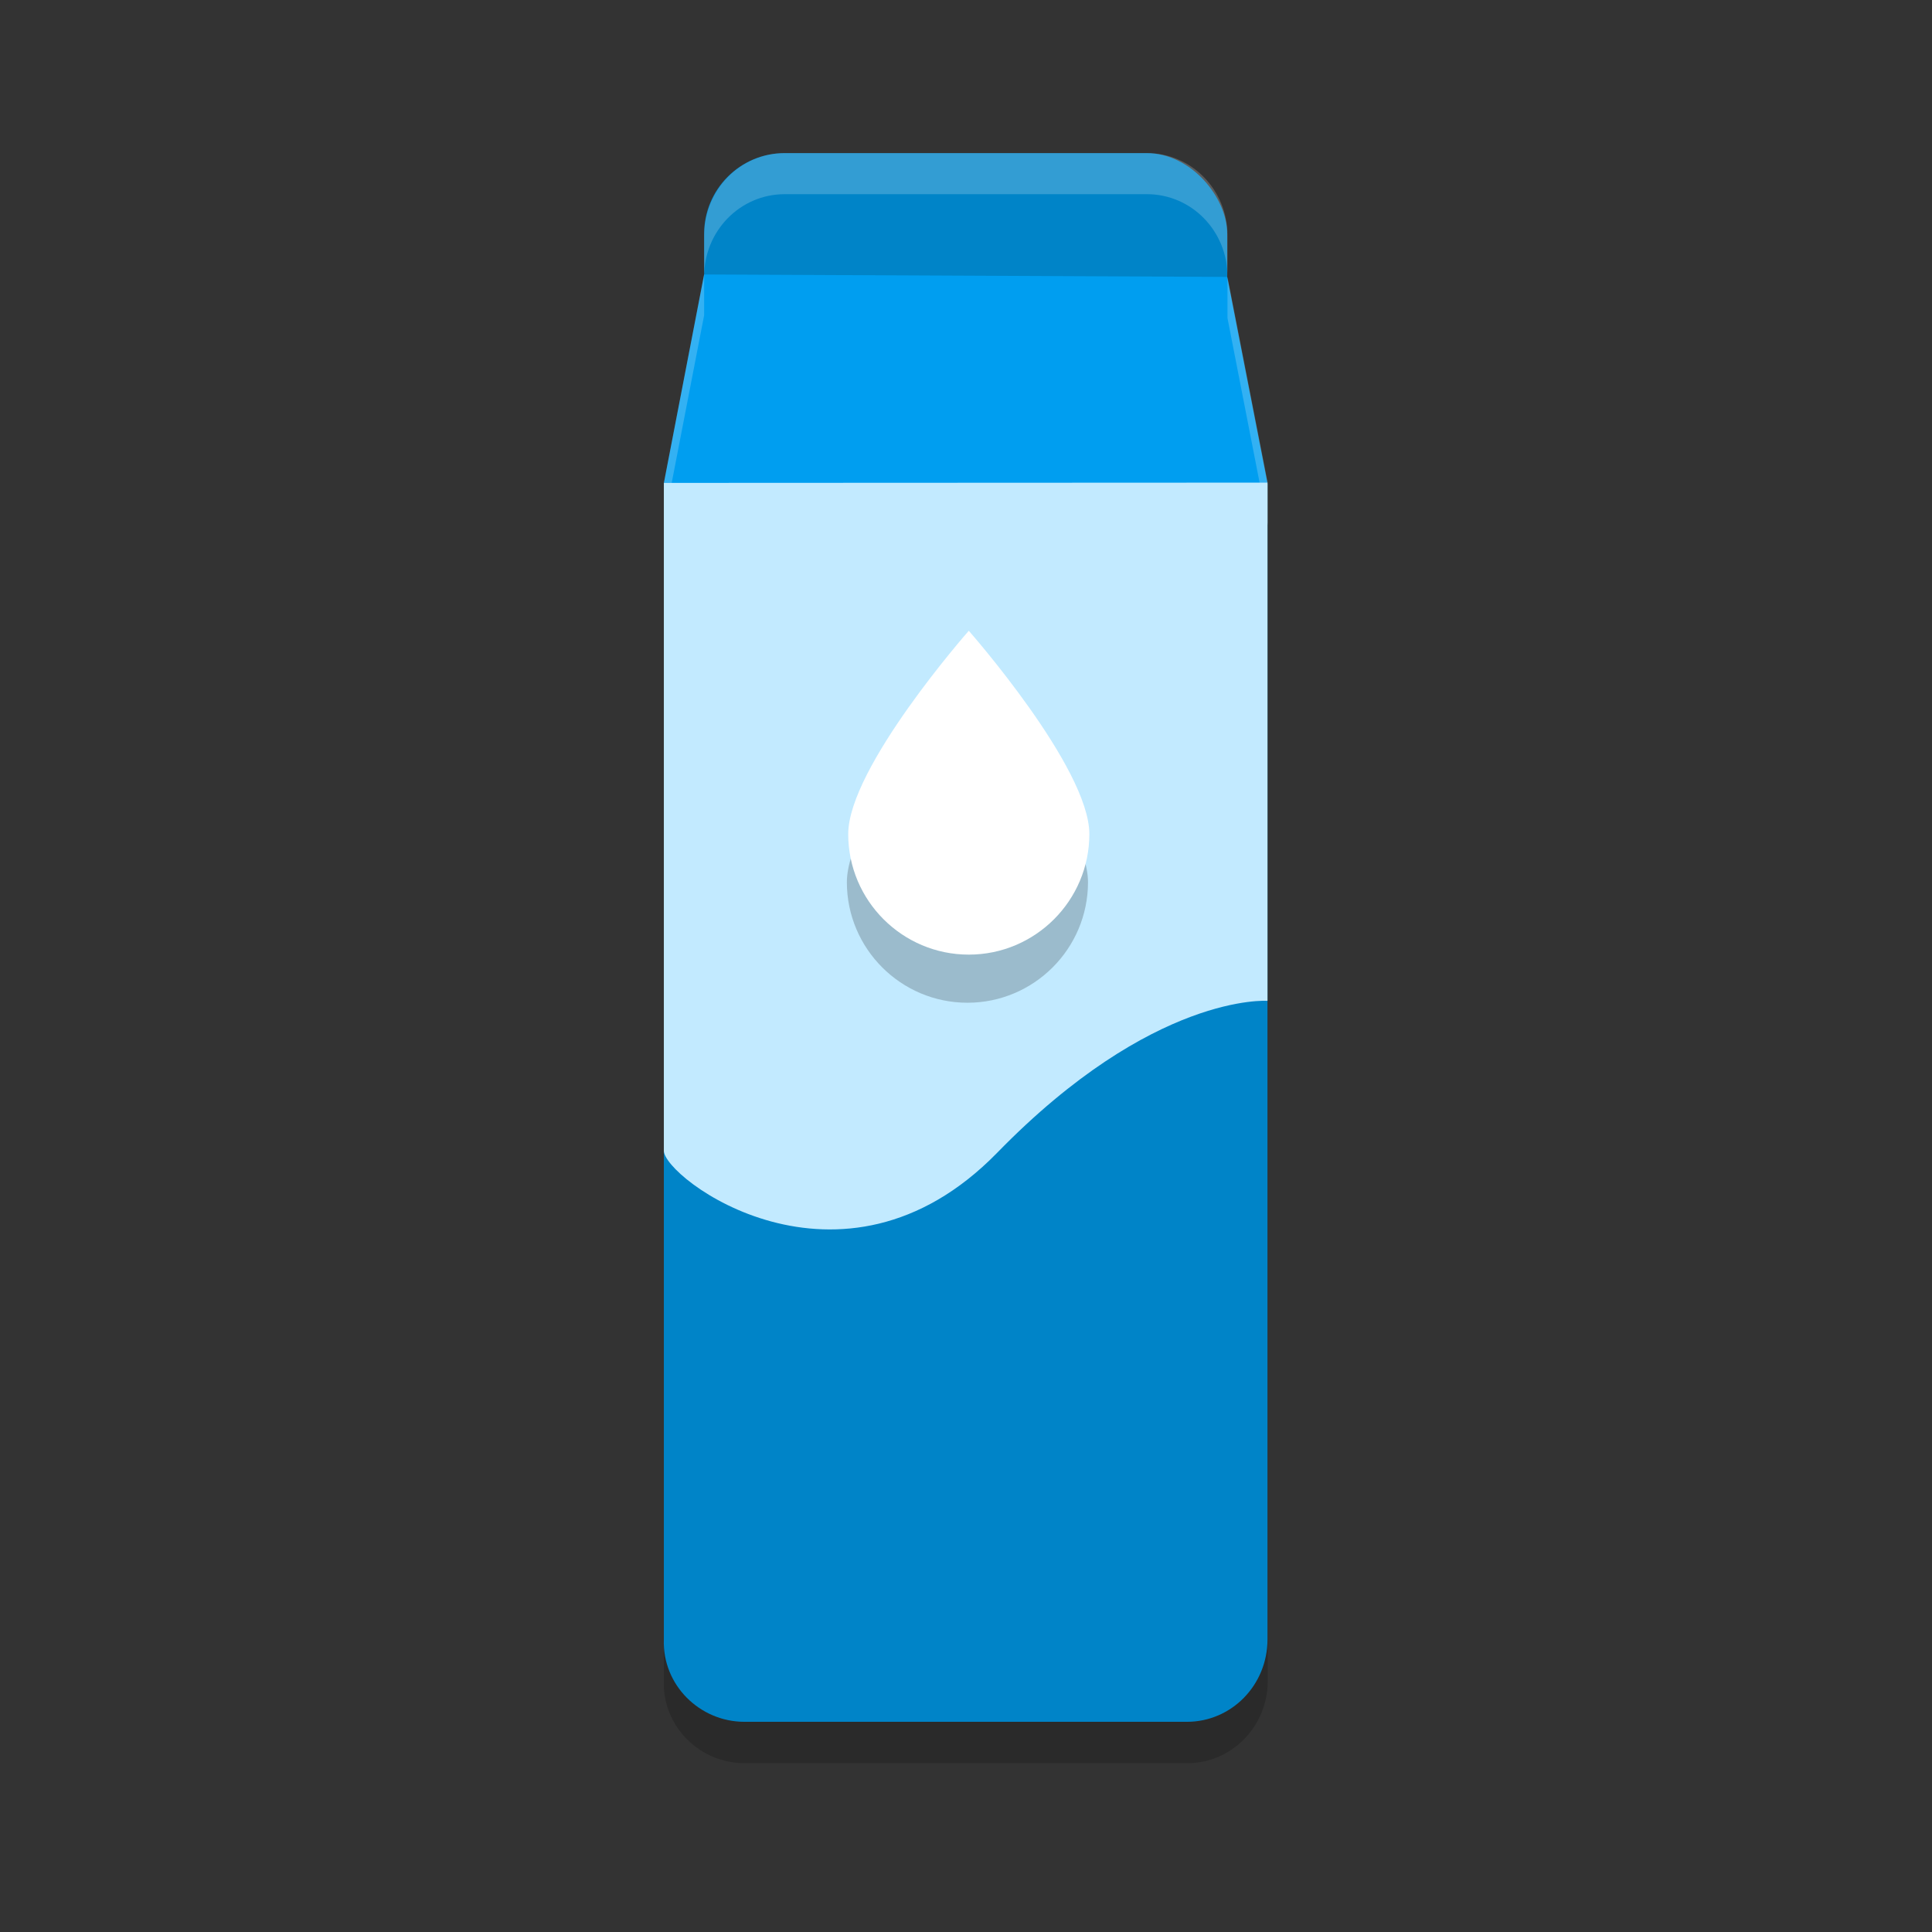 <?xml version="1.0" encoding="UTF-8" standalone="no"?>
<!-- Created with Inkscape (http://www.inkscape.org/) -->

<svg
   xmlns:dc="http://purl.org/dc/elements/1.1/"
   xmlns:cc="http://creativecommons.org/ns#"
   xmlns:rdf="http://www.w3.org/1999/02/22-rdf-syntax-ns#"
   xmlns:svg="http://www.w3.org/2000/svg"
   xmlns="http://www.w3.org/2000/svg"
   xmlns:sodipodi="http://sodipodi.sourceforge.net/DTD/sodipodi-0.dtd"
   xmlns:inkscape="http://www.inkscape.org/namespaces/inkscape"
   width="48"
   height="48"
   viewBox="0 0 12.7 12.7"
   version="1.1"
   id="svg1376"
   inkscape:version="0.92.3 (2405546, 2018-03-11)"
   sodipodi:docname="A0780.svg">
  <rect x="0" y="0" width="12.7" height="12.7" fill="#333333" stroke="none"/>
  <title
     id="title834">Mjölk</title>
  <defs
     id="defs1370" />
  <sodipodi:namedview
     id="base"
     pagecolor="#ffffff"
     bordercolor="#666666"
     borderopacity="1.0"
     inkscape:pageopacity="0.0"
     inkscape:pageshadow="2"
     inkscape:zoom="7.9999996"
     inkscape:cx="32.041291"
     inkscape:cy="20.818194"
     inkscape:document-units="mm"
     inkscape:current-layer="g1020"
     showgrid="true"
     units="px"
     inkscape:window-width="2048"
     inkscape:window-height="1101"
     inkscape:window-x="0"
     inkscape:window-y="0"
     inkscape:window-maximized="1"
     inkscape:snap-global="false">
    <inkscape:grid
       type="xygrid"
       id="grid1944" />
  </sodipodi:namedview>
  <g
     inkscape:label="Layer 1"
     inkscape:groupmode="layer"
     id="layer1"
     transform="translate(0,-284.3)">
    <g
       id="g907"
       transform="translate(0.039,0.661)">
      <g
         id="g1276"
         transform="matrix(1.777,0,0,1.777,-4.649,-225.199)">
        <g
           transform="translate(0.697,1.871)"
           id="g1020">
          <path
             style="opacity:0.2;fill:#000000;fill-opacity:1;stroke:none;stroke-width:0.427;stroke-linecap:round;stroke-linejoin:miter;stroke-miterlimit:4;stroke-dasharray:none;stroke-opacity:1"
             d="m -1.211,284.905 v 0.484 l -0.013,-0.005 -0.903,0.987 0.016,0.006 v 4.004 l 1.575,0.525 v 0.016 l 1.597,-0.577 v -4.009 l 0.005,-0.002 -0.005,-0.003 v -0.008 l -0.008,0.003 -0.891,-0.481 -0.008,-0.495 z"
             id="rect992-3"
             inkscape:connector-curvature="0" />
          <rect
             style="opacity:1;fill:#0084c8;fill-opacity:1;stroke:none;stroke-width:0.438;stroke-linecap:round;stroke-linejoin:miter;stroke-miterlimit:4;stroke-dasharray:none;stroke-opacity:1"
             id="rect992"
             width="1.684"
             height="4.02"
             x="-2.226"
             y="286.921"
             transform="matrix(0.949,0.316,0,1,0,0)" />
          <rect
             style="opacity:1;fill:#005c94;fill-opacity:1;stroke:none;stroke-width:0.44;stroke-linecap:round;stroke-linejoin:miter;stroke-miterlimit:4;stroke-dasharray:none;stroke-opacity:1"
             id="rect992-9"
             width="1.698"
             height="4.02"
             x="-0.57"
             y="286.564"
             transform="matrix(0.941,-0.34,0,1,0,0)" />
          <path
             style="fill:#009ae9;fill-opacity:1;stroke:none;stroke-width:0.177px;stroke-linecap:butt;stroke-linejoin:miter;stroke-opacity:1"
             d="m -2.127,286.228 0.903,-0.987 1.375,0.466 -0.675,1.074 z"
             id="path1009"
             inkscape:connector-curvature="0"
             sodipodi:nodetypes="ccccc" />
          <path
             style="fill:#005c94;fill-opacity:1;stroke:none;stroke-width:0.177px;stroke-linecap:butt;stroke-linejoin:miter;stroke-opacity:1"
             d="m 0.151,285.698 0.914,0.494 -1.592,0.581 z"
             id="path1011"
             inkscape:connector-curvature="0"
             sodipodi:nodetypes="cccc" />
          <path
             style="fill:#0084c8;fill-opacity:1;stroke:none;stroke-width:0.265px;stroke-linecap:butt;stroke-linejoin:miter;stroke-opacity:1"
             d="m -1.211,285.249 5e-7,-0.488 1.364,0.447 0.008,0.513 z"
             id="path1013"
             inkscape:connector-curvature="0"
             sodipodi:nodetypes="ccccc" />
          <path
             style="opacity:0.177;fill:#000000;fill-opacity:1;stroke:none;stroke-width:0.16;stroke-linecap:round;stroke-linejoin:bevel;stroke-miterlimit:4;stroke-dasharray:none;stroke-opacity:1"
             d="m 4.8,285.195 c -0.165,0 -0.298,0.136 -0.298,0.305 v 0.143 l -0.149,0.772 h 2.233 l -0.149,-0.763 v -3e-4 -0.152 c 0,-0.169 -0.133,-0.305 -0.298,-0.305 z m -0.447,1.222 v 4.276 c -0.006,0.169 0.133,0.305 0.298,0.305 h 1.638 c 0.165,0 0.298,-0.136 0.298,-0.305 v -4.276 z"
             id="rect823-7"
             inkscape:connector-curvature="0" />
          <path
             style="opacity:1;fill:#0084c8;fill-opacity:1;stroke:none;stroke-width:0.16;stroke-linecap:round;stroke-linejoin:bevel;stroke-miterlimit:4;stroke-dasharray:none;stroke-opacity:1"
             d="m 6.586,286.264 v 4.276 c 0,0.169 -0.133,0.305 -0.298,0.305 H 4.651 c -0.165,0 -0.304,-0.136 -0.298,-0.305 l 1e-7,-4.276 z"
             id="rect823"
             inkscape:connector-curvature="0"
             sodipodi:nodetypes="csssscc" />
          <rect
             style="opacity:1;fill:#0084c8;fill-opacity:1;stroke:none;stroke-width:0.061;stroke-linecap:round;stroke-linejoin:bevel;stroke-miterlimit:4;stroke-dasharray:none;stroke-opacity:1"
             id="rect823-6"
             width="1.935"
             height="0.764"
             x="4.502"
             y="285.042"
             ry="0.298"
             rx="0.298" />
          <path
             style="opacity:1;fill:#009ef0;fill-opacity:1;stroke:none;stroke-width:0.077;stroke-linecap:round;stroke-linejoin:bevel;stroke-miterlimit:4;stroke-dasharray:none;stroke-opacity:1"
             d="m 4.502,285.491 1.935,0.009 0.149,0.763 H 4.353 Z"
             id="rect823-3"
             inkscape:connector-curvature="0"
             sodipodi:nodetypes="ccccc" />
          <rect
             style="fill:#3b478c;stroke-width:0.149"
             width="5.955"
             height="5.955"
             x="-290.849"
             y="-15.445"
             rx="0.298"
             ry="0.298"
             transform="matrix(0,-1,-1,0,0,0)"
             id="rect2" />
          <path
             inkscape:connector-curvature="0"
             style="opacity:0.1;fill:#ffffff;stroke-width:0.149"
             d="m 9.787,284.893 c -0.165,0 -0.298,0.133 -0.298,0.298 v 0.149 c 0,-0.165 0.133,-0.298 0.298,-0.298 h 5.36 c 0.165,0 0.298,0.133 0.298,0.298 v -0.149 c 0,-0.165 -0.133,-0.298 -0.298,-0.298 z"
             id="path4" />
          <path
             inkscape:connector-curvature="0"
             style="opacity:0.2;stroke-width:0.149"
             d="m 9.49,290.551 v 0.149 c 0,0.165 0.133,0.298 0.298,0.298 h 5.36 c 0.165,0 0.298,-0.133 0.298,-0.298 v -0.149 c 0,0.165 -0.133,0.298 -0.298,0.298 H 9.787 c -0.165,0 -0.298,-0.133 -0.298,-0.298 z"
             id="path6" />
          <path
             inkscape:connector-curvature="0"
             style="opacity:0.2;stroke-width:0.149"
             d="m 10.532,286.543 c 0,0 0.452,-0.012 0.824,-0.012 0.516,0 1.112,0.149 1.112,1.042 0,0.893 -0.596,1.042 -1.112,1.039 -0.114,0.005 -0.228,0.006 -0.228,0.006 v 0.89 h -0.596 z m 0.595,1.624 c 0.066,0.007 0.115,0.003 0.212,0.002 0.324,-0.004 0.532,-0.29 0.532,-0.597 0,-0.275 -0.173,-0.584 -0.484,-0.596 -0.124,-0.005 -0.26,0 -0.26,0 z"
             id="path8" />
          <g
             style="opacity:0.2"
             transform="matrix(0.025,0,0,0.025,8.702,284.343)"
             id="g12">
            <path
               inkscape:connector-curvature="0"
               d="m 162.15,175.18 c 5.109,3.135 14.876,11.799 23.094,11.799 8.396,0 15.525,-4.236 15.525,-8.849 0,-4.619 -2.834,-10.288 -13.241,-13.796 -18.439,-6.279 -25.559,-13.795 -25.375,-24.315 0,-16.991 14.238,-29.731 36.328,-29.731 10.407,0 17.61,3.131 23.084,5.899 v 17.698 c -4.019,-2.218 -14.504,-5.899 -22.17,-5.899 -6.758,0 -13.479,4.463 -13.479,9.076 0,5.935 6.361,6.464 17.313,10.344 16.976,5.908 24.096,14.584 24.277,27.879 0,16.805 -12.954,30.168 -38.701,29.357 -8.835,-0.278 -19.901,-2.175 -26.656,-5.864 -1.9e-4,-6.709 -1.4e-4,-16.888 0.001,-23.597 z"
               id="path10" />
          </g>
          <g
             transform="matrix(0.149,0,0,0.149,8.894,284.298)"
             style="fill:#219fd1"
             id="g20">
            <path
               inkscape:connector-curvature="0"
               d="m 11,14.082 c 0,0 3.035,-0.082 5.533,-0.082 3.467,0 7.467,1 7.467,7 0,6 -4,7 -7.467,6.979 -0.767,0.033 -1.533,0.041 -1.533,0.041 v 5.98 h -4 z m 4,10.91 c 0.441,0.044 0.773,0.023 1.426,0.015 2.175,-0.026 3.574,-1.949 3.574,-4.007 0,-1.849 -1.163,-3.921 -3.252,-4 -0.832,-0.031 -1.748,0 -1.748,0 z"
               id="path14" />
            <g
               transform="matrix(0.168,0,0,0.17,-1.29,-0.695)"
               id="g18">
              <path
                 inkscape:connector-curvature="0"
                 d="m 162.15,175.18 c 5.109,3.135 14.876,11.799 23.094,11.799 8.396,0 15.525,-4.236 15.525,-8.849 0,-4.619 -2.834,-10.288 -13.241,-13.796 -18.439,-6.279 -25.559,-13.795 -25.375,-24.315 0,-16.991 14.238,-29.731 36.328,-29.731 10.407,0 17.61,3.131 23.084,5.899 v 17.698 c -4.019,-2.218 -14.504,-5.899 -22.17,-5.899 -6.758,0 -13.479,4.463 -13.479,9.076 0,5.935 6.361,6.464 17.313,10.344 16.976,5.908 24.096,14.584 24.277,27.879 0,16.805 -12.954,30.168 -38.701,29.357 -8.835,-0.278 -19.901,-2.175 -26.656,-5.864 -1.9e-4,-6.709 -1.4e-4,-16.888 0.001,-23.597 z"
                 id="path16" />
            </g>
          </g>
          <path
             style="opacity:0.2;fill:#ffffff;fill-opacity:1;stroke:none;stroke-width:0.16;stroke-linecap:round;stroke-linejoin:bevel;stroke-miterlimit:4;stroke-dasharray:none;stroke-opacity:1"
             d="m 4.8,285.042 c -0.165,0 -0.298,0.136 -0.298,0.305 v 0.143 l -0.149,0.772 h 0.029 l 0.12,-0.62 v -0.143 c 0,-0.169 0.133,-0.305 0.298,-0.305 h 1.34 c 0.165,0 0.298,0.136 0.298,0.305 v -0.152 c 0,-0.169 -0.133,-0.305 -0.298,-0.305 z m 1.638,0.458 v 0.152 2.9e-4 l 0.119,0.61 h 0.03 z m -2.084,0.764 v 0.152 l 0.029,-0.152 z m 0,0.152 v 6e-4 h 2.233 v -6e-4 z m 2.233,0 v -0.152 h -0.03 z"
             id="rect823-7-5"
             inkscape:connector-curvature="0" />
          <path
             style="opacity:1;fill:#c2eaff;fill-opacity:1;stroke:none;stroke-width:0.16;stroke-linecap:round;stroke-linejoin:bevel;stroke-miterlimit:4;stroke-dasharray:none;stroke-opacity:1"
             d="m 6.586,286.261 v 1.917 c 0,0 -0.422,-0.031 -1,0.562 -0.578,0.592 -1.239,0.089 -1.233,-0.009 l 10e-8,-2.469 z"
             id="rect823-36"
             inkscape:connector-curvature="0"
             sodipodi:nodetypes="cczscc" />
          <path
             style="opacity:0.2;fill:#000000;fill-opacity:1;stroke:none;stroke-width:0.163;stroke-linecap:round;stroke-linejoin:bevel;stroke-miterlimit:4;stroke-dasharray:none;stroke-opacity:1"
             d="m 5.922,287.739 c -5e-7,0.246 -0.2,0.446 -0.446,0.446 -0.246,0 -0.446,-0.2 -0.446,-0.446 5e-7,-0.246 0.446,-0.752 0.446,-0.752 0,0 0.446,0.506 0.446,0.752 z"
             id="path853-7"
             inkscape:connector-curvature="0"
             sodipodi:nodetypes="csccc" />
          <path
             style="opacity:1;fill:#ffffff;fill-opacity:1;stroke:none;stroke-width:0.163;stroke-linecap:round;stroke-linejoin:bevel;stroke-miterlimit:4;stroke-dasharray:none;stroke-opacity:1"
             d="m 5.927,287.561 c -5e-7,0.246 -0.2,0.446 -0.446,0.446 -0.246,0 -0.446,-0.2 -0.446,-0.446 5e-7,-0.246 0.446,-0.752 0.446,-0.752 0,0 0.446,0.506 0.446,0.752 z"
             id="path853"
             inkscape:connector-curvature="0"
             sodipodi:nodetypes="csccc" />
        </g>
      </g>
    </g>
  </g>
</svg>
